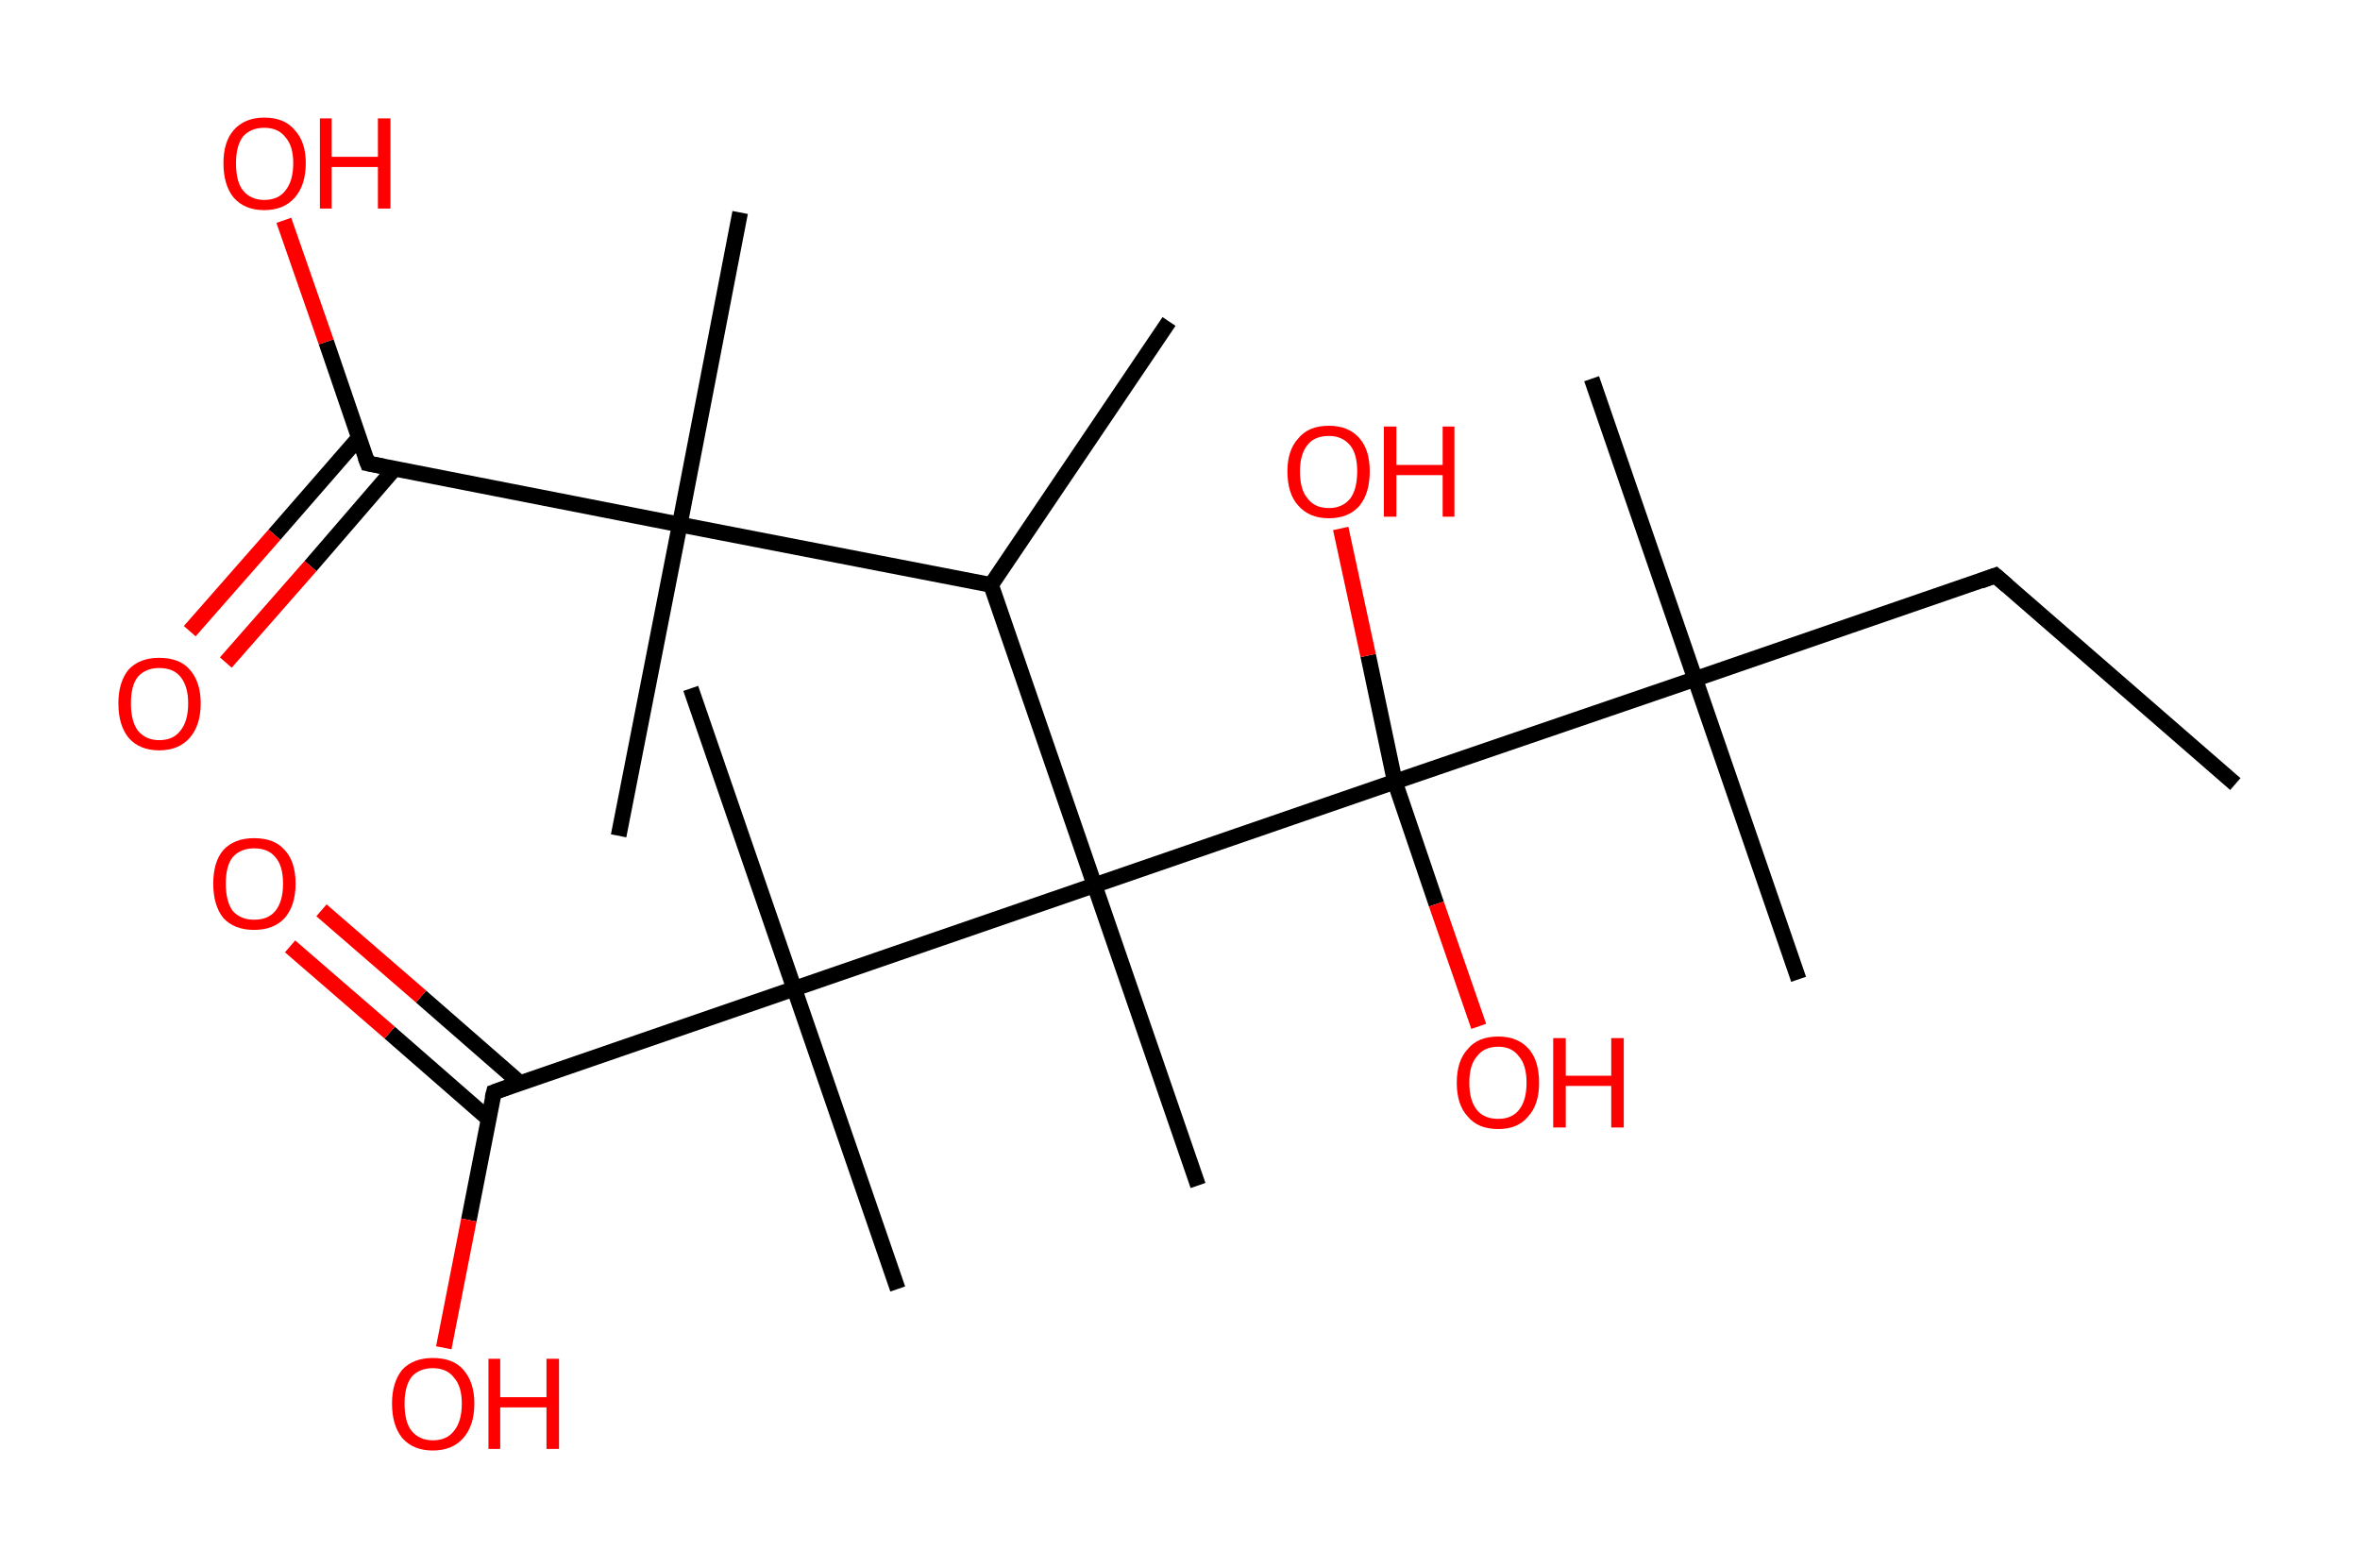 <?xml version='1.0' encoding='ASCII' standalone='yes'?>
<svg xmlns="http://www.w3.org/2000/svg" xmlns:rdkit="http://www.rdkit.org/xml" xmlns:xlink="http://www.w3.org/1999/xlink" version="1.1" baseProfile="full" xml:space="preserve" width="301px" height="200px" viewBox="0 0 301 200">
<!-- END OF HEADER -->
<rect style="opacity:1.0;fill:#FFFFFF;stroke:none" width="301.0" height="200.0" x="0.0" y="0.0"> </rect>
<path class="bond-0 atom-0 atom-1" d="M 285.1,100.0 L 254.5,73.4" style="fill:none;fill-rule:evenodd;stroke:#000000;stroke-width:2.0px;stroke-linecap:butt;stroke-linejoin:miter;stroke-opacity:1"/>
<path class="bond-1 atom-1 atom-2" d="M 254.5,73.4 L 216.2,86.6" style="fill:none;fill-rule:evenodd;stroke:#000000;stroke-width:2.0px;stroke-linecap:butt;stroke-linejoin:miter;stroke-opacity:1"/>
<path class="bond-2 atom-2 atom-3" d="M 216.2,86.6 L 229.4,124.9" style="fill:none;fill-rule:evenodd;stroke:#000000;stroke-width:2.0px;stroke-linecap:butt;stroke-linejoin:miter;stroke-opacity:1"/>
<path class="bond-3 atom-2 atom-4" d="M 216.2,86.6 L 203.0,48.3" style="fill:none;fill-rule:evenodd;stroke:#000000;stroke-width:2.0px;stroke-linecap:butt;stroke-linejoin:miter;stroke-opacity:1"/>
<path class="bond-4 atom-2 atom-5" d="M 216.2,86.6 L 177.9,99.7" style="fill:none;fill-rule:evenodd;stroke:#000000;stroke-width:2.0px;stroke-linecap:butt;stroke-linejoin:miter;stroke-opacity:1"/>
<path class="bond-5 atom-5 atom-6" d="M 177.9,99.7 L 183.2,115.3" style="fill:none;fill-rule:evenodd;stroke:#000000;stroke-width:2.0px;stroke-linecap:butt;stroke-linejoin:miter;stroke-opacity:1"/>
<path class="bond-5 atom-5 atom-6" d="M 183.2,115.3 L 188.6,130.9" style="fill:none;fill-rule:evenodd;stroke:#FF0000;stroke-width:2.0px;stroke-linecap:butt;stroke-linejoin:miter;stroke-opacity:1"/>
<path class="bond-6 atom-5 atom-7" d="M 177.9,99.7 L 174.5,83.6" style="fill:none;fill-rule:evenodd;stroke:#000000;stroke-width:2.0px;stroke-linecap:butt;stroke-linejoin:miter;stroke-opacity:1"/>
<path class="bond-6 atom-5 atom-7" d="M 174.5,83.6 L 171.0,67.4" style="fill:none;fill-rule:evenodd;stroke:#FF0000;stroke-width:2.0px;stroke-linecap:butt;stroke-linejoin:miter;stroke-opacity:1"/>
<path class="bond-7 atom-5 atom-8" d="M 177.9,99.7 L 139.6,112.9" style="fill:none;fill-rule:evenodd;stroke:#000000;stroke-width:2.0px;stroke-linecap:butt;stroke-linejoin:miter;stroke-opacity:1"/>
<path class="bond-8 atom-8 atom-9" d="M 139.6,112.9 L 152.8,151.2" style="fill:none;fill-rule:evenodd;stroke:#000000;stroke-width:2.0px;stroke-linecap:butt;stroke-linejoin:miter;stroke-opacity:1"/>
<path class="bond-9 atom-8 atom-10" d="M 139.6,112.9 L 126.4,74.6" style="fill:none;fill-rule:evenodd;stroke:#000000;stroke-width:2.0px;stroke-linecap:butt;stroke-linejoin:miter;stroke-opacity:1"/>
<path class="bond-10 atom-10 atom-11" d="M 126.4,74.6 L 149.1,41.0" style="fill:none;fill-rule:evenodd;stroke:#000000;stroke-width:2.0px;stroke-linecap:butt;stroke-linejoin:miter;stroke-opacity:1"/>
<path class="bond-11 atom-10 atom-12" d="M 126.4,74.6 L 86.7,66.9" style="fill:none;fill-rule:evenodd;stroke:#000000;stroke-width:2.0px;stroke-linecap:butt;stroke-linejoin:miter;stroke-opacity:1"/>
<path class="bond-12 atom-12 atom-13" d="M 86.7,66.9 L 78.9,106.6" style="fill:none;fill-rule:evenodd;stroke:#000000;stroke-width:2.0px;stroke-linecap:butt;stroke-linejoin:miter;stroke-opacity:1"/>
<path class="bond-13 atom-12 atom-14" d="M 86.7,66.9 L 94.4,27.1" style="fill:none;fill-rule:evenodd;stroke:#000000;stroke-width:2.0px;stroke-linecap:butt;stroke-linejoin:miter;stroke-opacity:1"/>
<path class="bond-14 atom-12 atom-15" d="M 86.7,66.9 L 46.9,59.1" style="fill:none;fill-rule:evenodd;stroke:#000000;stroke-width:2.0px;stroke-linecap:butt;stroke-linejoin:miter;stroke-opacity:1"/>
<path class="bond-15 atom-15 atom-16" d="M 45.8,55.8 L 35.0,68.2" style="fill:none;fill-rule:evenodd;stroke:#000000;stroke-width:2.0px;stroke-linecap:butt;stroke-linejoin:miter;stroke-opacity:1"/>
<path class="bond-15 atom-15 atom-16" d="M 35.0,68.2 L 24.2,80.5" style="fill:none;fill-rule:evenodd;stroke:#FF0000;stroke-width:2.0px;stroke-linecap:butt;stroke-linejoin:miter;stroke-opacity:1"/>
<path class="bond-15 atom-15 atom-16" d="M 50.3,59.8 L 39.6,72.2" style="fill:none;fill-rule:evenodd;stroke:#000000;stroke-width:2.0px;stroke-linecap:butt;stroke-linejoin:miter;stroke-opacity:1"/>
<path class="bond-15 atom-15 atom-16" d="M 39.6,72.2 L 28.8,84.5" style="fill:none;fill-rule:evenodd;stroke:#FF0000;stroke-width:2.0px;stroke-linecap:butt;stroke-linejoin:miter;stroke-opacity:1"/>
<path class="bond-16 atom-15 atom-17" d="M 46.9,59.1 L 41.6,43.6" style="fill:none;fill-rule:evenodd;stroke:#000000;stroke-width:2.0px;stroke-linecap:butt;stroke-linejoin:miter;stroke-opacity:1"/>
<path class="bond-16 atom-15 atom-17" d="M 41.6,43.6 L 36.2,28.1" style="fill:none;fill-rule:evenodd;stroke:#FF0000;stroke-width:2.0px;stroke-linecap:butt;stroke-linejoin:miter;stroke-opacity:1"/>
<path class="bond-17 atom-8 atom-18" d="M 139.6,112.9 L 101.3,126.1" style="fill:none;fill-rule:evenodd;stroke:#000000;stroke-width:2.0px;stroke-linecap:butt;stroke-linejoin:miter;stroke-opacity:1"/>
<path class="bond-18 atom-18 atom-19" d="M 101.3,126.1 L 114.5,164.4" style="fill:none;fill-rule:evenodd;stroke:#000000;stroke-width:2.0px;stroke-linecap:butt;stroke-linejoin:miter;stroke-opacity:1"/>
<path class="bond-19 atom-18 atom-20" d="M 101.3,126.1 L 88.1,87.8" style="fill:none;fill-rule:evenodd;stroke:#000000;stroke-width:2.0px;stroke-linecap:butt;stroke-linejoin:miter;stroke-opacity:1"/>
<path class="bond-20 atom-18 atom-21" d="M 101.3,126.1 L 63.0,139.3" style="fill:none;fill-rule:evenodd;stroke:#000000;stroke-width:2.0px;stroke-linecap:butt;stroke-linejoin:miter;stroke-opacity:1"/>
<path class="bond-21 atom-21 atom-22" d="M 66.3,138.1 L 53.7,127.1" style="fill:none;fill-rule:evenodd;stroke:#000000;stroke-width:2.0px;stroke-linecap:butt;stroke-linejoin:miter;stroke-opacity:1"/>
<path class="bond-21 atom-21 atom-22" d="M 53.7,127.1 L 41.0,116.1" style="fill:none;fill-rule:evenodd;stroke:#FF0000;stroke-width:2.0px;stroke-linecap:butt;stroke-linejoin:miter;stroke-opacity:1"/>
<path class="bond-21 atom-21 atom-22" d="M 62.3,142.7 L 49.7,131.7" style="fill:none;fill-rule:evenodd;stroke:#000000;stroke-width:2.0px;stroke-linecap:butt;stroke-linejoin:miter;stroke-opacity:1"/>
<path class="bond-21 atom-21 atom-22" d="M 49.7,131.7 L 37.0,120.7" style="fill:none;fill-rule:evenodd;stroke:#FF0000;stroke-width:2.0px;stroke-linecap:butt;stroke-linejoin:miter;stroke-opacity:1"/>
<path class="bond-22 atom-21 atom-23" d="M 63.0,139.3 L 59.8,155.6" style="fill:none;fill-rule:evenodd;stroke:#000000;stroke-width:2.0px;stroke-linecap:butt;stroke-linejoin:miter;stroke-opacity:1"/>
<path class="bond-22 atom-21 atom-23" d="M 59.8,155.6 L 56.6,171.9" style="fill:none;fill-rule:evenodd;stroke:#FF0000;stroke-width:2.0px;stroke-linecap:butt;stroke-linejoin:miter;stroke-opacity:1"/>
<path d="M 256.0,74.7 L 254.5,73.4 L 252.6,74.1" style="fill:none;stroke:#000000;stroke-width:2.0px;stroke-linecap:butt;stroke-linejoin:miter;stroke-opacity:1;"/>
<path d="M 48.9,59.5 L 46.9,59.1 L 46.6,58.3" style="fill:none;stroke:#000000;stroke-width:2.0px;stroke-linecap:butt;stroke-linejoin:miter;stroke-opacity:1;"/>
<path d="M 64.9,138.6 L 63.0,139.3 L 62.8,140.1" style="fill:none;stroke:#000000;stroke-width:2.0px;stroke-linecap:butt;stroke-linejoin:miter;stroke-opacity:1;"/>
<path class="atom-6" d="M 185.8 138.1 Q 185.8 135.3, 187.2 133.8 Q 188.5 132.2, 191.1 132.2 Q 193.6 132.2, 195.0 133.8 Q 196.3 135.3, 196.3 138.1 Q 196.3 140.9, 194.9 142.4 Q 193.6 144.0, 191.1 144.0 Q 188.5 144.0, 187.2 142.4 Q 185.8 140.9, 185.8 138.1 M 191.1 142.7 Q 192.8 142.7, 193.7 141.6 Q 194.7 140.4, 194.7 138.1 Q 194.7 135.8, 193.7 134.7 Q 192.8 133.5, 191.1 133.5 Q 189.3 133.5, 188.4 134.7 Q 187.4 135.8, 187.4 138.1 Q 187.4 140.4, 188.4 141.6 Q 189.3 142.7, 191.1 142.7 " fill="#FF0000"/>
<path class="atom-6" d="M 198.1 132.4 L 199.7 132.4 L 199.7 137.2 L 205.5 137.2 L 205.5 132.4 L 207.1 132.4 L 207.1 143.8 L 205.5 143.8 L 205.5 138.5 L 199.7 138.5 L 199.7 143.8 L 198.1 143.8 L 198.1 132.4 " fill="#FF0000"/>
<path class="atom-7" d="M 164.2 60.1 Q 164.2 57.4, 165.6 55.9 Q 166.9 54.3, 169.5 54.3 Q 172.0 54.3, 173.4 55.9 Q 174.7 57.4, 174.7 60.1 Q 174.7 62.9, 173.4 64.5 Q 172.0 66.1, 169.5 66.1 Q 167.0 66.1, 165.6 64.5 Q 164.2 63.0, 164.2 60.1 M 169.5 64.8 Q 171.2 64.8, 172.2 63.6 Q 173.1 62.4, 173.1 60.1 Q 173.1 57.9, 172.2 56.8 Q 171.2 55.6, 169.5 55.6 Q 167.7 55.6, 166.8 56.7 Q 165.8 57.9, 165.8 60.1 Q 165.8 62.5, 166.8 63.6 Q 167.7 64.8, 169.5 64.8 " fill="#FF0000"/>
<path class="atom-7" d="M 176.5 54.4 L 178.1 54.4 L 178.1 59.3 L 184.0 59.3 L 184.0 54.4 L 185.5 54.4 L 185.5 65.9 L 184.0 65.9 L 184.0 60.6 L 178.1 60.6 L 178.1 65.9 L 176.5 65.9 L 176.5 54.4 " fill="#FF0000"/>
<path class="atom-16" d="M 15.1 89.7 Q 15.1 87.0, 16.4 85.4 Q 17.8 83.9, 20.3 83.9 Q 22.9 83.9, 24.2 85.4 Q 25.6 87.0, 25.6 89.7 Q 25.6 92.5, 24.2 94.1 Q 22.8 95.7, 20.3 95.7 Q 17.8 95.7, 16.4 94.1 Q 15.1 92.5, 15.1 89.7 M 20.3 94.4 Q 22.1 94.4, 23.0 93.2 Q 24.0 92.0, 24.0 89.7 Q 24.0 87.5, 23.0 86.3 Q 22.1 85.2, 20.3 85.2 Q 18.6 85.2, 17.6 86.3 Q 16.7 87.4, 16.7 89.7 Q 16.7 92.0, 17.6 93.2 Q 18.6 94.4, 20.3 94.4 " fill="#FF0000"/>
<path class="atom-17" d="M 28.5 20.8 Q 28.5 18.1, 29.8 16.6 Q 31.2 15.0, 33.7 15.0 Q 36.3 15.0, 37.6 16.6 Q 39.0 18.1, 39.0 20.8 Q 39.0 23.6, 37.6 25.2 Q 36.2 26.8, 33.7 26.8 Q 31.2 26.8, 29.8 25.2 Q 28.5 23.6, 28.5 20.8 M 33.7 25.5 Q 35.5 25.5, 36.4 24.3 Q 37.4 23.1, 37.4 20.8 Q 37.4 18.6, 36.4 17.5 Q 35.5 16.3, 33.7 16.3 Q 32.0 16.3, 31.0 17.4 Q 30.1 18.6, 30.1 20.8 Q 30.1 23.2, 31.0 24.3 Q 32.0 25.5, 33.7 25.5 " fill="#FF0000"/>
<path class="atom-17" d="M 40.8 15.1 L 42.3 15.1 L 42.3 20.0 L 48.2 20.0 L 48.2 15.1 L 49.8 15.1 L 49.8 26.6 L 48.2 26.6 L 48.2 21.3 L 42.3 21.3 L 42.3 26.6 L 40.8 26.6 L 40.8 15.1 " fill="#FF0000"/>
<path class="atom-22" d="M 27.2 112.7 Q 27.2 109.9, 28.5 108.4 Q 29.9 106.9, 32.4 106.9 Q 35.0 106.9, 36.3 108.4 Q 37.7 109.9, 37.7 112.7 Q 37.7 115.5, 36.3 117.1 Q 34.9 118.6, 32.4 118.6 Q 29.9 118.6, 28.5 117.1 Q 27.2 115.5, 27.2 112.7 M 32.4 117.3 Q 34.2 117.3, 35.1 116.2 Q 36.1 115.0, 36.1 112.7 Q 36.1 110.4, 35.1 109.3 Q 34.2 108.2, 32.4 108.2 Q 30.7 108.2, 29.7 109.3 Q 28.8 110.4, 28.8 112.7 Q 28.8 115.0, 29.7 116.2 Q 30.7 117.3, 32.4 117.3 " fill="#FF0000"/>
<path class="atom-23" d="M 50.0 179.0 Q 50.0 176.3, 51.3 174.7 Q 52.7 173.2, 55.2 173.2 Q 57.8 173.2, 59.1 174.7 Q 60.5 176.3, 60.5 179.0 Q 60.5 181.8, 59.1 183.4 Q 57.7 185.0, 55.2 185.0 Q 52.7 185.0, 51.3 183.4 Q 50.0 181.8, 50.0 179.0 M 55.2 183.7 Q 57.0 183.7, 57.9 182.5 Q 58.9 181.3, 58.9 179.0 Q 58.9 176.8, 57.9 175.7 Q 57.0 174.5, 55.2 174.5 Q 53.5 174.5, 52.5 175.6 Q 51.6 176.8, 51.6 179.0 Q 51.6 181.4, 52.5 182.5 Q 53.5 183.7, 55.2 183.7 " fill="#FF0000"/>
<path class="atom-23" d="M 62.3 173.3 L 63.8 173.3 L 63.8 178.2 L 69.7 178.2 L 69.7 173.3 L 71.3 173.3 L 71.3 184.8 L 69.7 184.8 L 69.7 179.5 L 63.8 179.5 L 63.8 184.8 L 62.3 184.8 L 62.3 173.3 " fill="#FF0000"/>
</svg>
